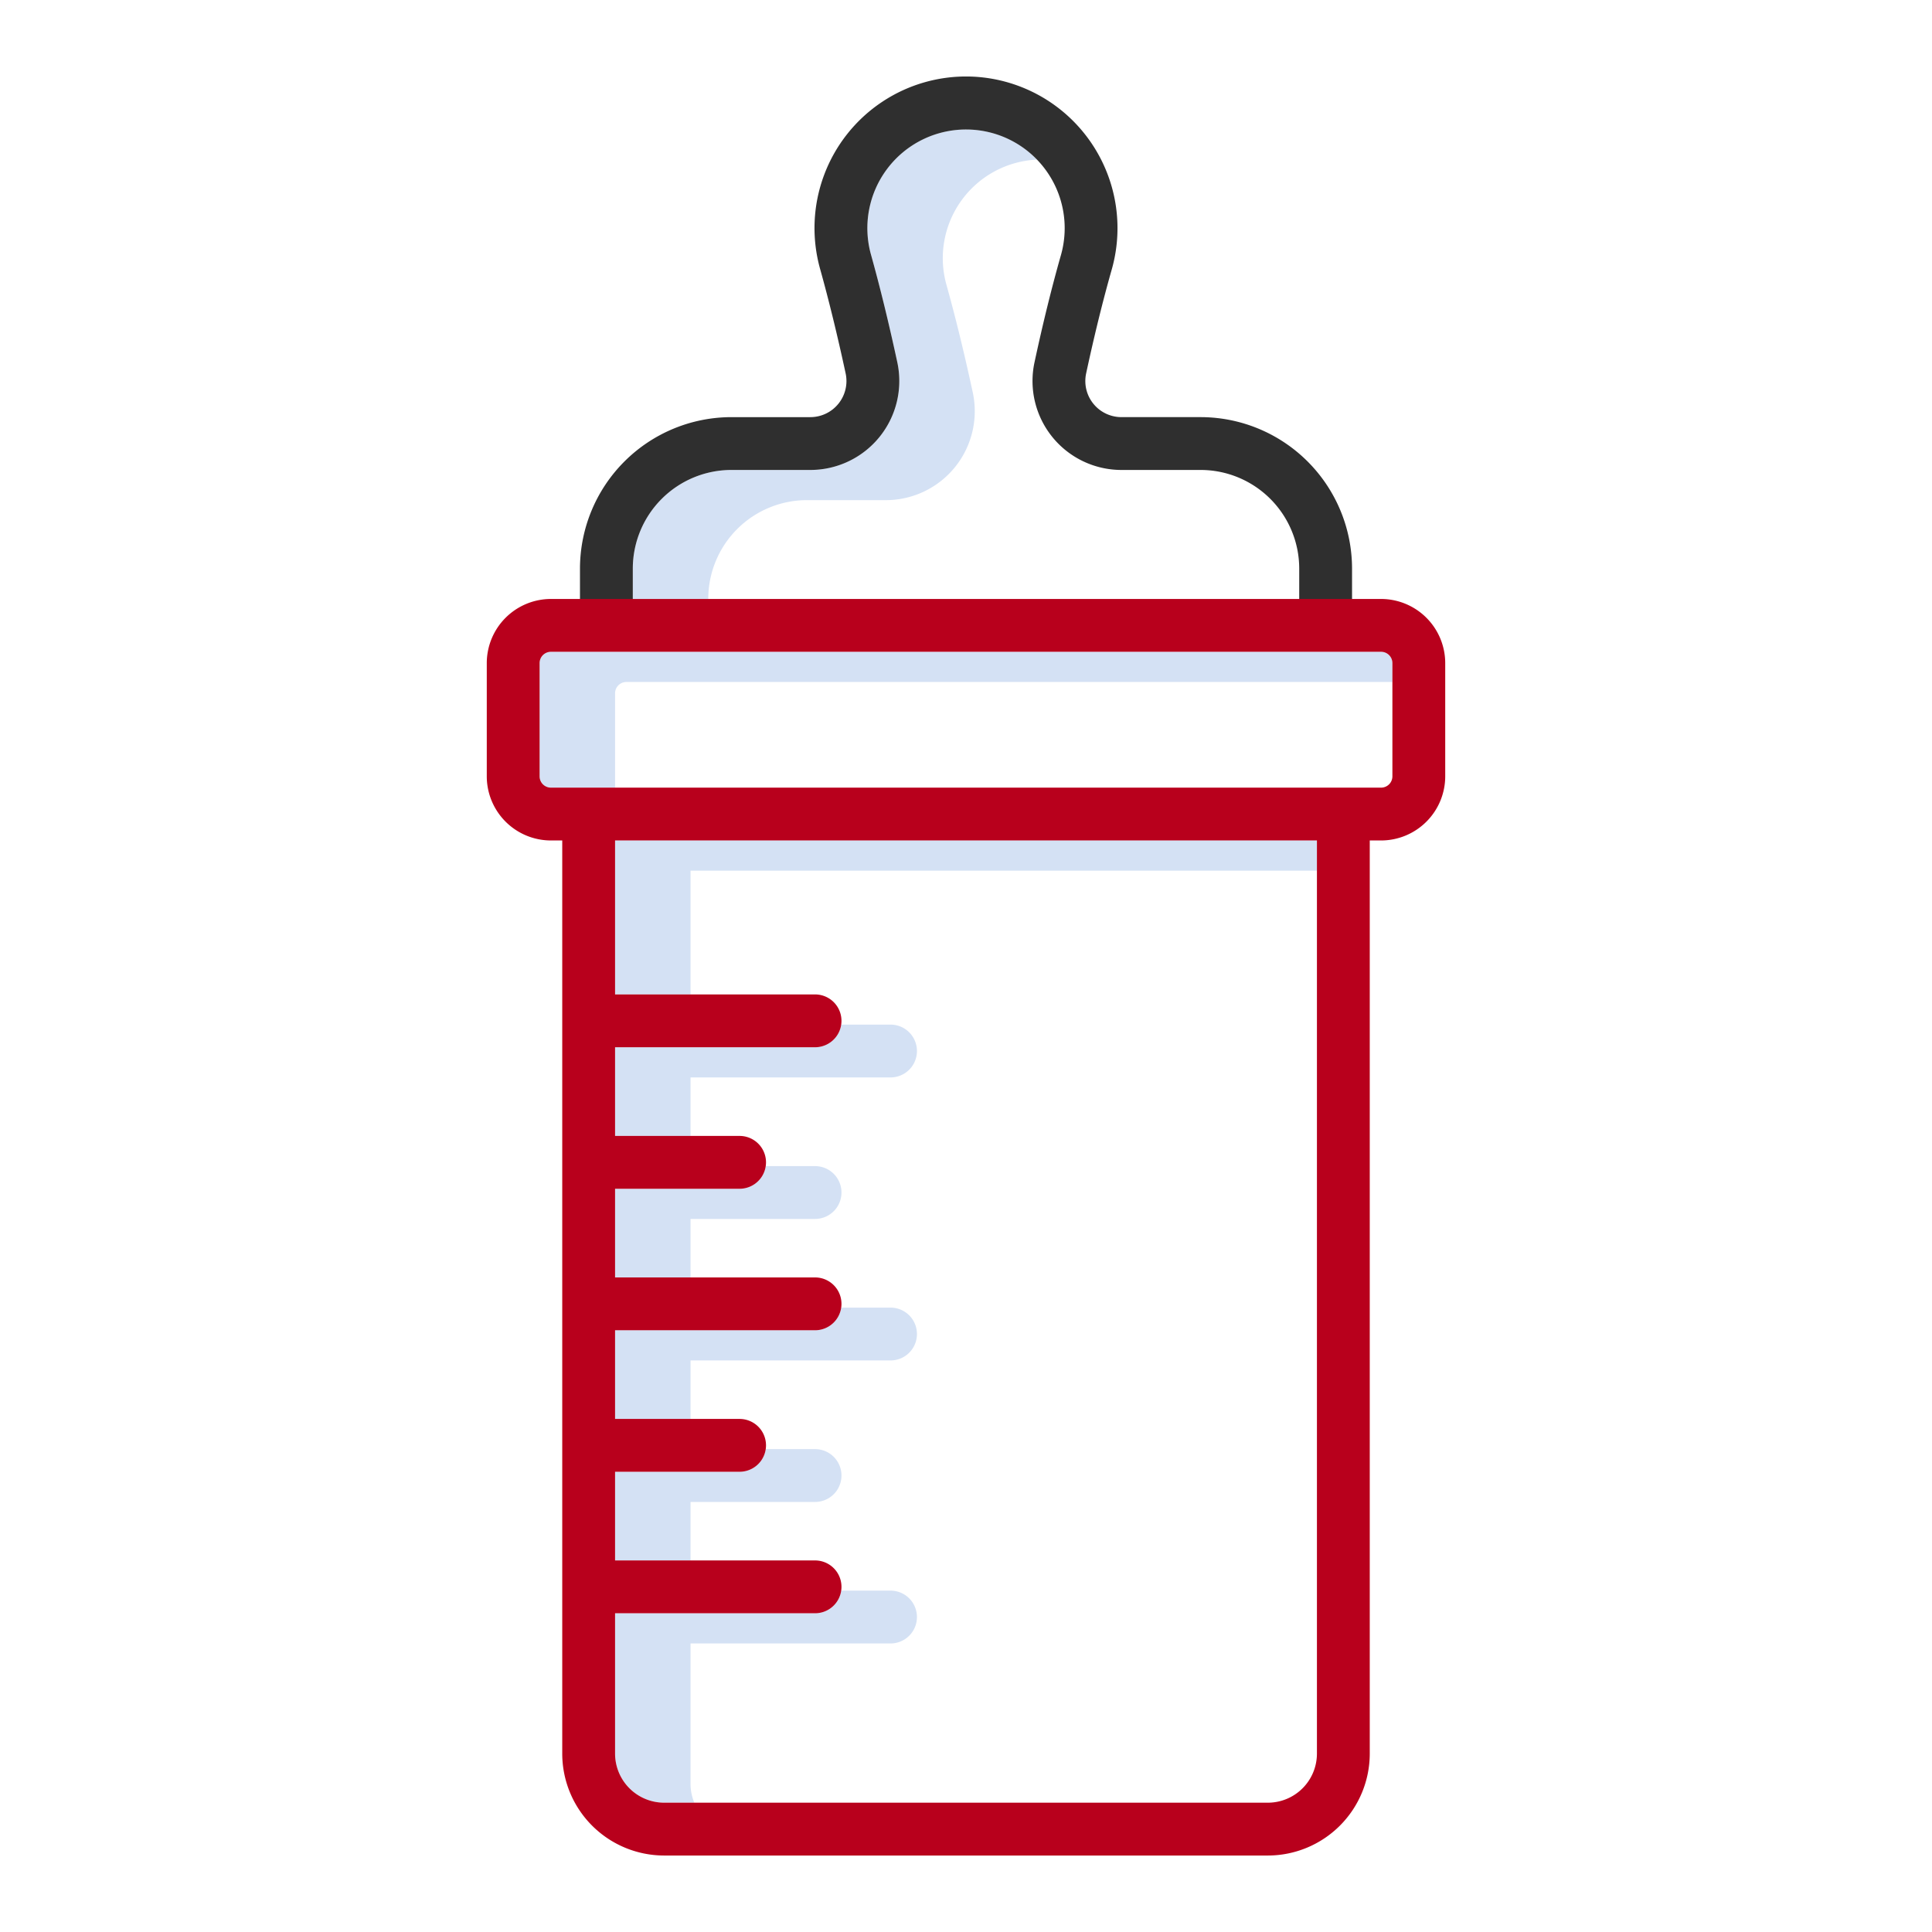<svg id="Layer_1" height="512" viewBox="0 0 512 512" width="512" xmlns="http://www.w3.org/2000/svg" data-name="Layer 1"><g fill="#d4e1f4"><path d="m187.7 158.669a26.155 26.155 0 0 1 26.126-26.126h20.921a23.571 23.571 0 0 0 23.049-28.53c-2.236-10.376-4.586-19.981-6.981-28.549a26.15 26.15 0 0 1 24-33.163 26.142 26.142 0 0 0 -44 25.163c2.4 8.568 4.745 18.173 6.981 28.549a23.571 23.571 0 0 1 -23.049 28.53h-20.926a26.155 26.155 0 0 0 -26.121 26.126v8.064h20z"/><path d="m183 285.531h53a7 7 0 0 0 0-14h-13.08a6.994 6.994 0 0 1 -6.92 6h-53v23.5h20z"/><path d="m183 230.733h166v-8h-186v40.798h20z"/><path d="m183 323.031h33a7 7 0 0 0 0-14h-13.08a6.994 6.994 0 0 1 -6.92 6h-33v23.5h20z"/><path d="m183 472.733v-37.2h53a7 7 0 0 0 0-14h-13.08a6.994 6.994 0 0 1 -6.92 6h-53v37.2a13.015 13.015 0 0 0 13 13h8a12.913 12.913 0 0 1 -1-5z"/><path d="m183 360.531h53a7 7 0 0 0 0-14h-13.08a6.994 6.994 0 0 1 -6.92 6h-53v23.5h20z"/><path d="m183 398.031h33a7 7 0 0 0 0-14h-13.08a6.994 6.994 0 0 1 -6.92 6h-33v23.5h20z"/><path d="m163 183.733a3 3 0 0 1 3-3h203v-5a3 3 0 0 0 -3-3h-220a3 3 0 0 0 -3 3v30a3 3 0 0 0 3 3h17z"/></g><path d="m318.179 110.543h-20.979a9.569 9.569 0 0 1 -9.364-11.573c2.162-10.063 4.446-19.329 6.791-27.558a40.194 40.194 0 0 0 -37.027-51.112 40.179 40.179 0 0 0 -40.272 50.939c2.32 8.3 4.6 17.624 6.778 27.726a9.571 9.571 0 0 1 -9.363 11.58h-20.922a40.171 40.171 0 0 0 -40.121 40.124v16.6h14v-16.6a26.155 26.155 0 0 1 26.126-26.126h20.921a23.571 23.571 0 0 0 23.049-28.53c-2.236-10.376-4.586-19.981-6.981-28.549a26.146 26.146 0 1 1 50.347.127c-2.424 8.507-4.783 18.075-7.01 28.437a23.569 23.569 0 0 0 23.048 28.515h20.98a26.155 26.155 0 0 1 26.126 26.126v16.6h14v-16.6a40.171 40.171 0 0 0 -40.127-40.126z" fill="#2f2f2f"/><path d="m146 222.733h3v242a27.03 27.03 0 0 0 27 27h160a27.03 27.03 0 0 0 27-27v-242h3a17.019 17.019 0 0 0 17-17v-30a17.019 17.019 0 0 0 -17-17h-220a17.019 17.019 0 0 0 -17 17v30a17.019 17.019 0 0 0 17 17zm203 242a13.015 13.015 0 0 1 -13 13h-160a13.015 13.015 0 0 1 -13-13v-37.2h53a7 7 0 0 0 0-14h-53v-23.5h33a7 7 0 0 0 0-14h-33v-23.5h53a7 7 0 0 0 0-14h-53v-23.5h33a7 7 0 0 0 0-14h-33v-23.5h53a7 7 0 0 0 0-14h-53v-40.8h186zm-206-289a3 3 0 0 1 3-3h220a3 3 0 0 1 3 3v30a3 3 0 0 1 -3 3h-220a3 3 0 0 1 -3-3z" fill="#b8001c"/></svg>
